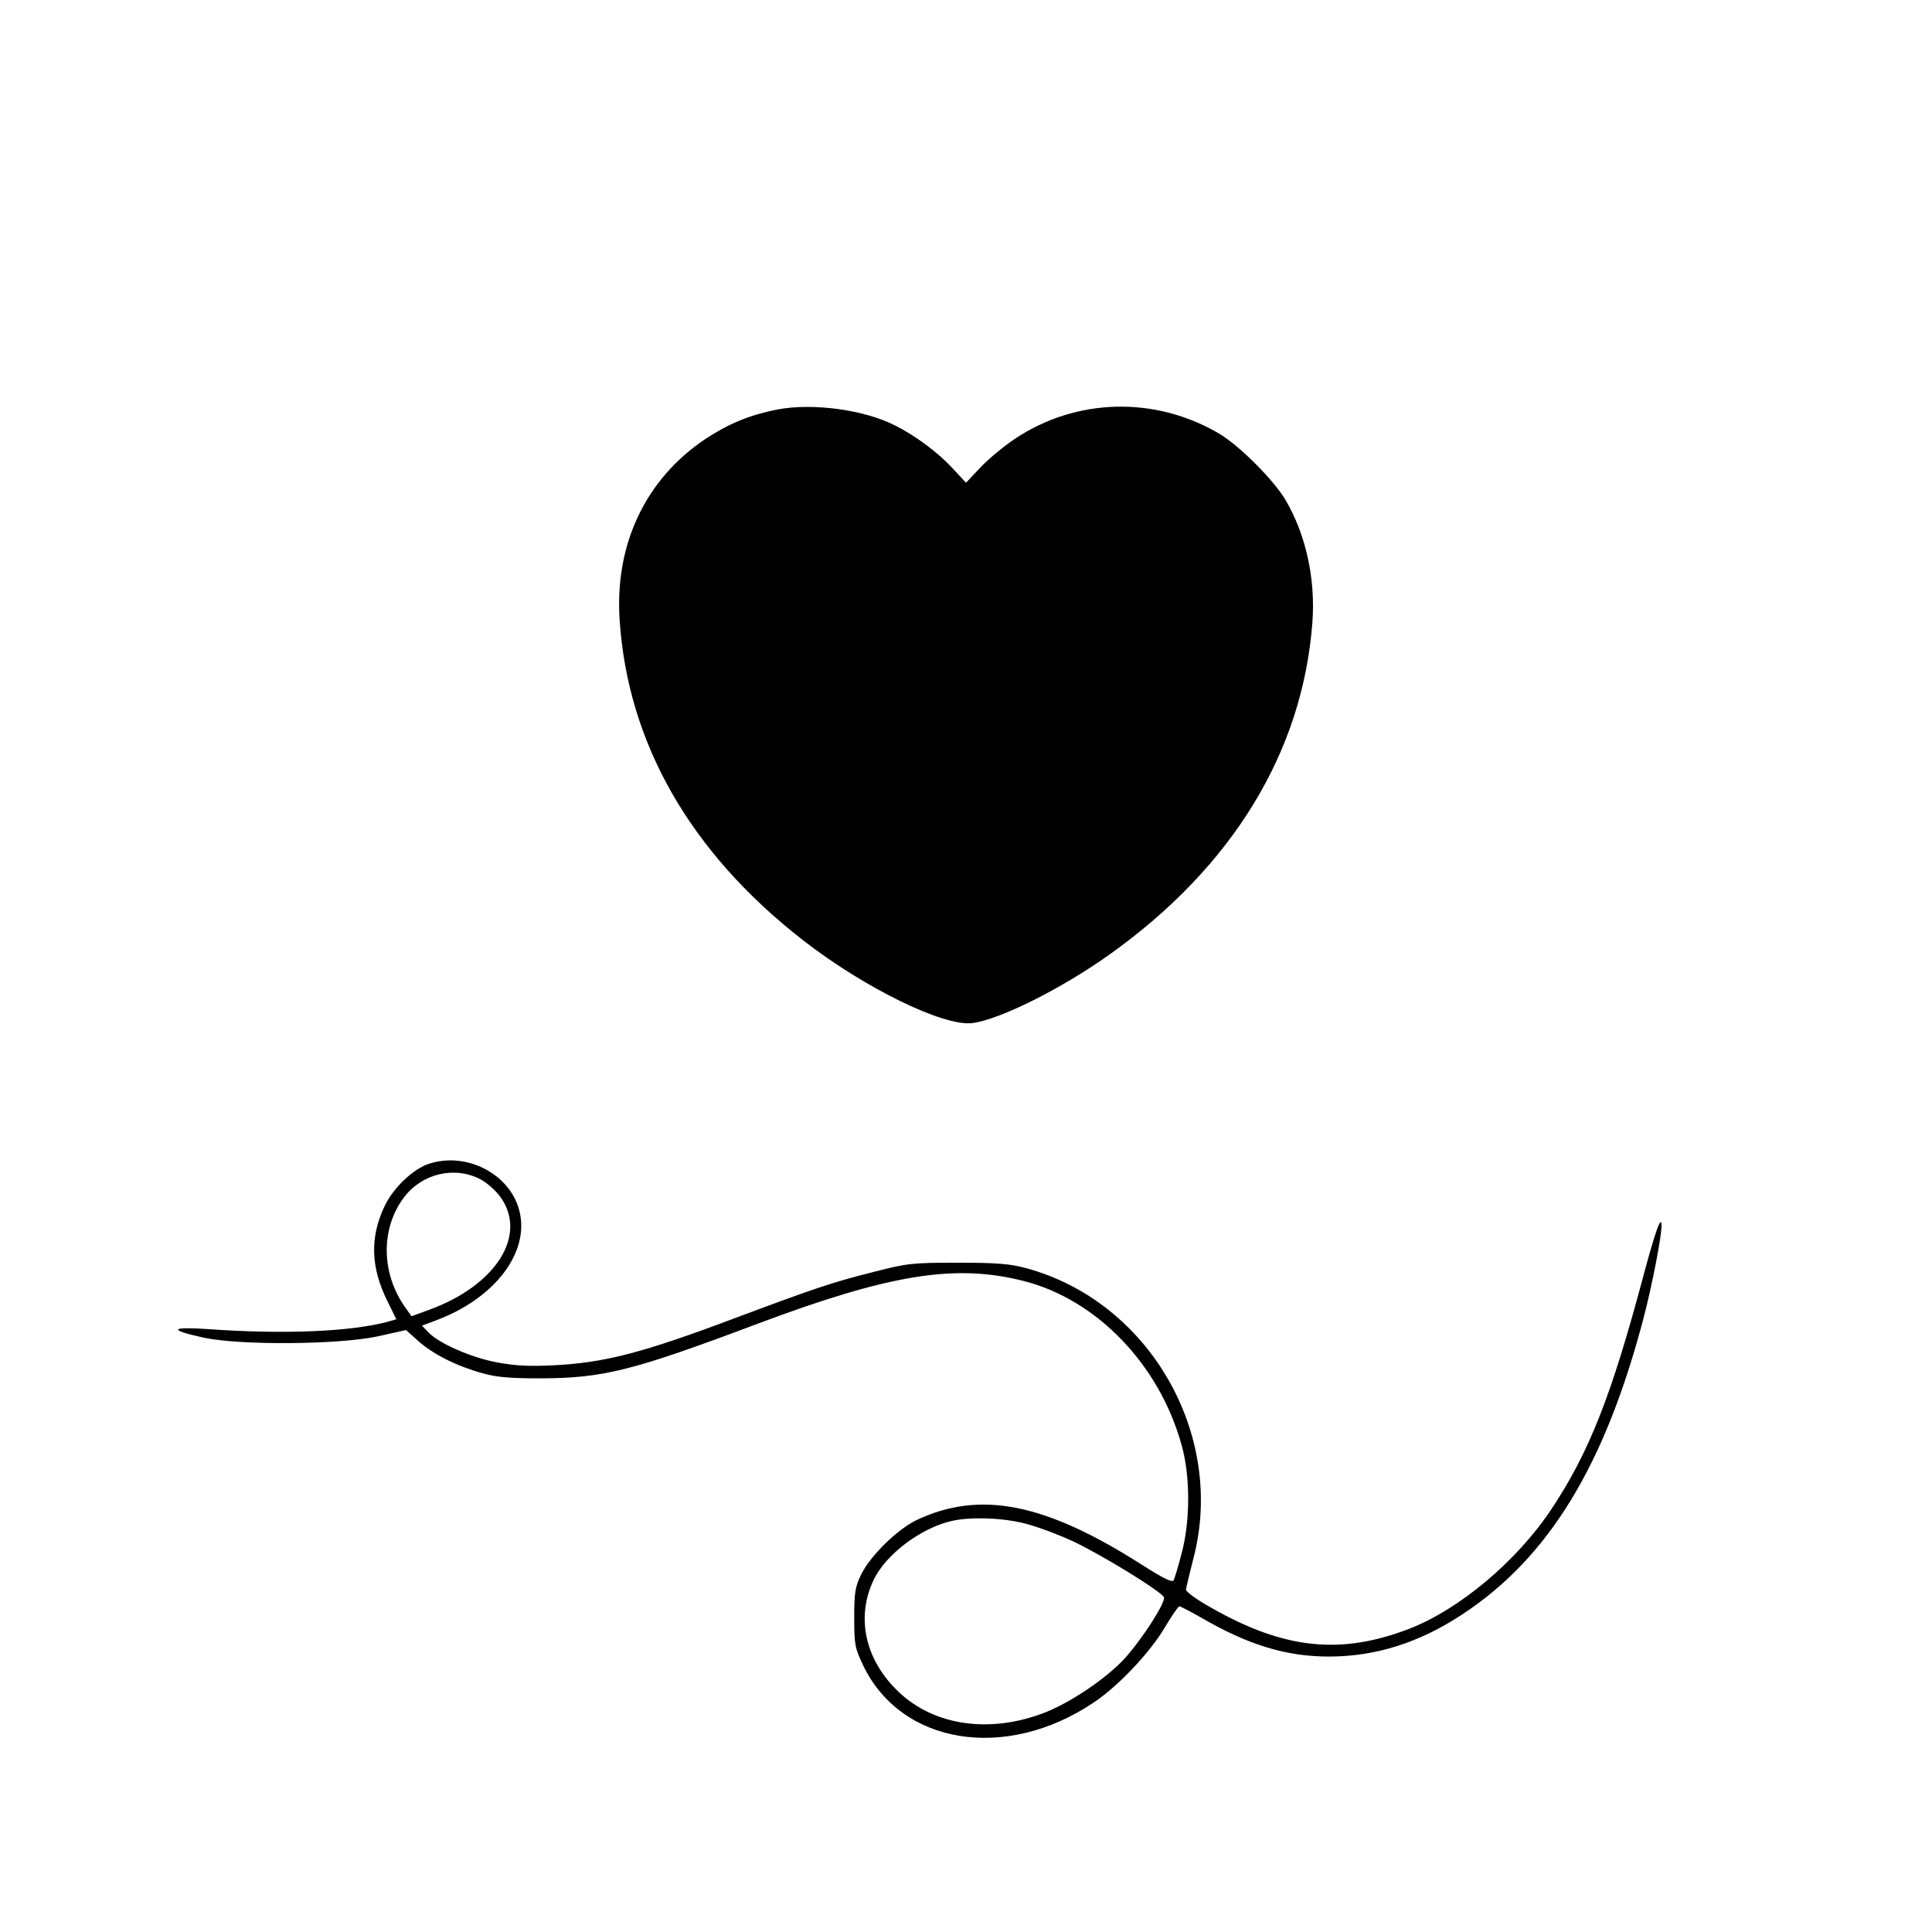 <?xml version="1.0" standalone="no"?>
<!DOCTYPE svg PUBLIC "-//W3C//DTD SVG 20010904//EN"
 "http://www.w3.org/TR/2001/REC-SVG-20010904/DTD/svg10.dtd">
<svg version="1.0" xmlns="http://www.w3.org/2000/svg"
 width="700pt" height="700pt" viewBox="0 0 700 700"
 preserveAspectRatio="xMidYMid meet">
<g transform="translate(0,700) scale(0.1,-0.1)"
fill="#000000" stroke="none">
<path d="M2815 5516 c-100 -20 -175 -51 -260 -107 -216 -145 -328 -381 -310
-654 29 -447 256 -844 665 -1162 221 -172 507 -312 612 -300 99 12 325 125
500 250 445 318 698 734 733 1202 12 158 -24 319 -97 443 -43 73 -168 198
-241 241 -233 137 -518 129 -740 -19 -40 -27 -96 -73 -125 -104 l-52 -55 -52
56 c-54 57 -131 114 -204 151 -113 58 -301 83 -429 58z"/>
<path d="M1556 2784 c-58 -18 -132 -88 -163 -155 -53 -112 -50 -220 10 -342
l33 -67 -35 -10 c-135 -35 -373 -45 -641 -26 -145 10 -153 -2 -20 -31 133 -28
488 -25 628 5 l103 23 46 -41 c54 -48 141 -91 233 -116 49 -14 100 -18 210
-18 226 1 331 27 780 196 482 181 719 220 968 157 265 -67 492 -302 573 -594
32 -112 32 -277 0 -394 -12 -47 -25 -90 -29 -97 -5 -9 -40 9 -117 58 -348 222
-584 269 -813 161 -70 -33 -169 -130 -202 -198 -21 -43 -25 -64 -25 -155 0
-98 2 -110 32 -173 137 -288 516 -350 835 -136 89 59 205 182 258 272 25 42
49 77 53 77 4 0 43 -20 86 -45 167 -96 303 -137 456 -137 169 0 328 50 485
154 311 205 515 538 655 1073 30 114 65 293 65 334 0 43 -23 -22 -65 -179
-116 -436 -197 -643 -336 -851 -125 -187 -332 -360 -512 -430 -249 -96 -453
-75 -717 75 -54 30 -94 59 -93 67 1 8 13 58 27 113 118 450 -162 933 -609
1052 -56 15 -105 19 -245 19 -164 0 -183 -2 -303 -33 -151 -38 -208 -57 -502
-167 -340 -128 -476 -163 -665 -172 -84 -4 -138 -1 -200 11 -92 17 -211 69
-248 109 l-23 24 48 18 c217 80 345 250 304 401 -35 131 -190 211 -325 168z
m185 -57 c24 -13 57 -42 73 -65 98 -139 -18 -320 -260 -408 l-63 -23 -22 31
c-89 124 -90 288 -5 400 66 87 184 114 277 65z m1973 -1247 c43 -11 121 -40
175 -65 109 -52 320 -182 328 -202 7 -19 -80 -154 -144 -224 -66 -71 -192
-156 -285 -193 -198 -78 -401 -50 -531 73 -123 116 -157 271 -91 408 44 91
169 186 281 212 68 16 186 12 267 -9z"/>
</g>
</svg>

